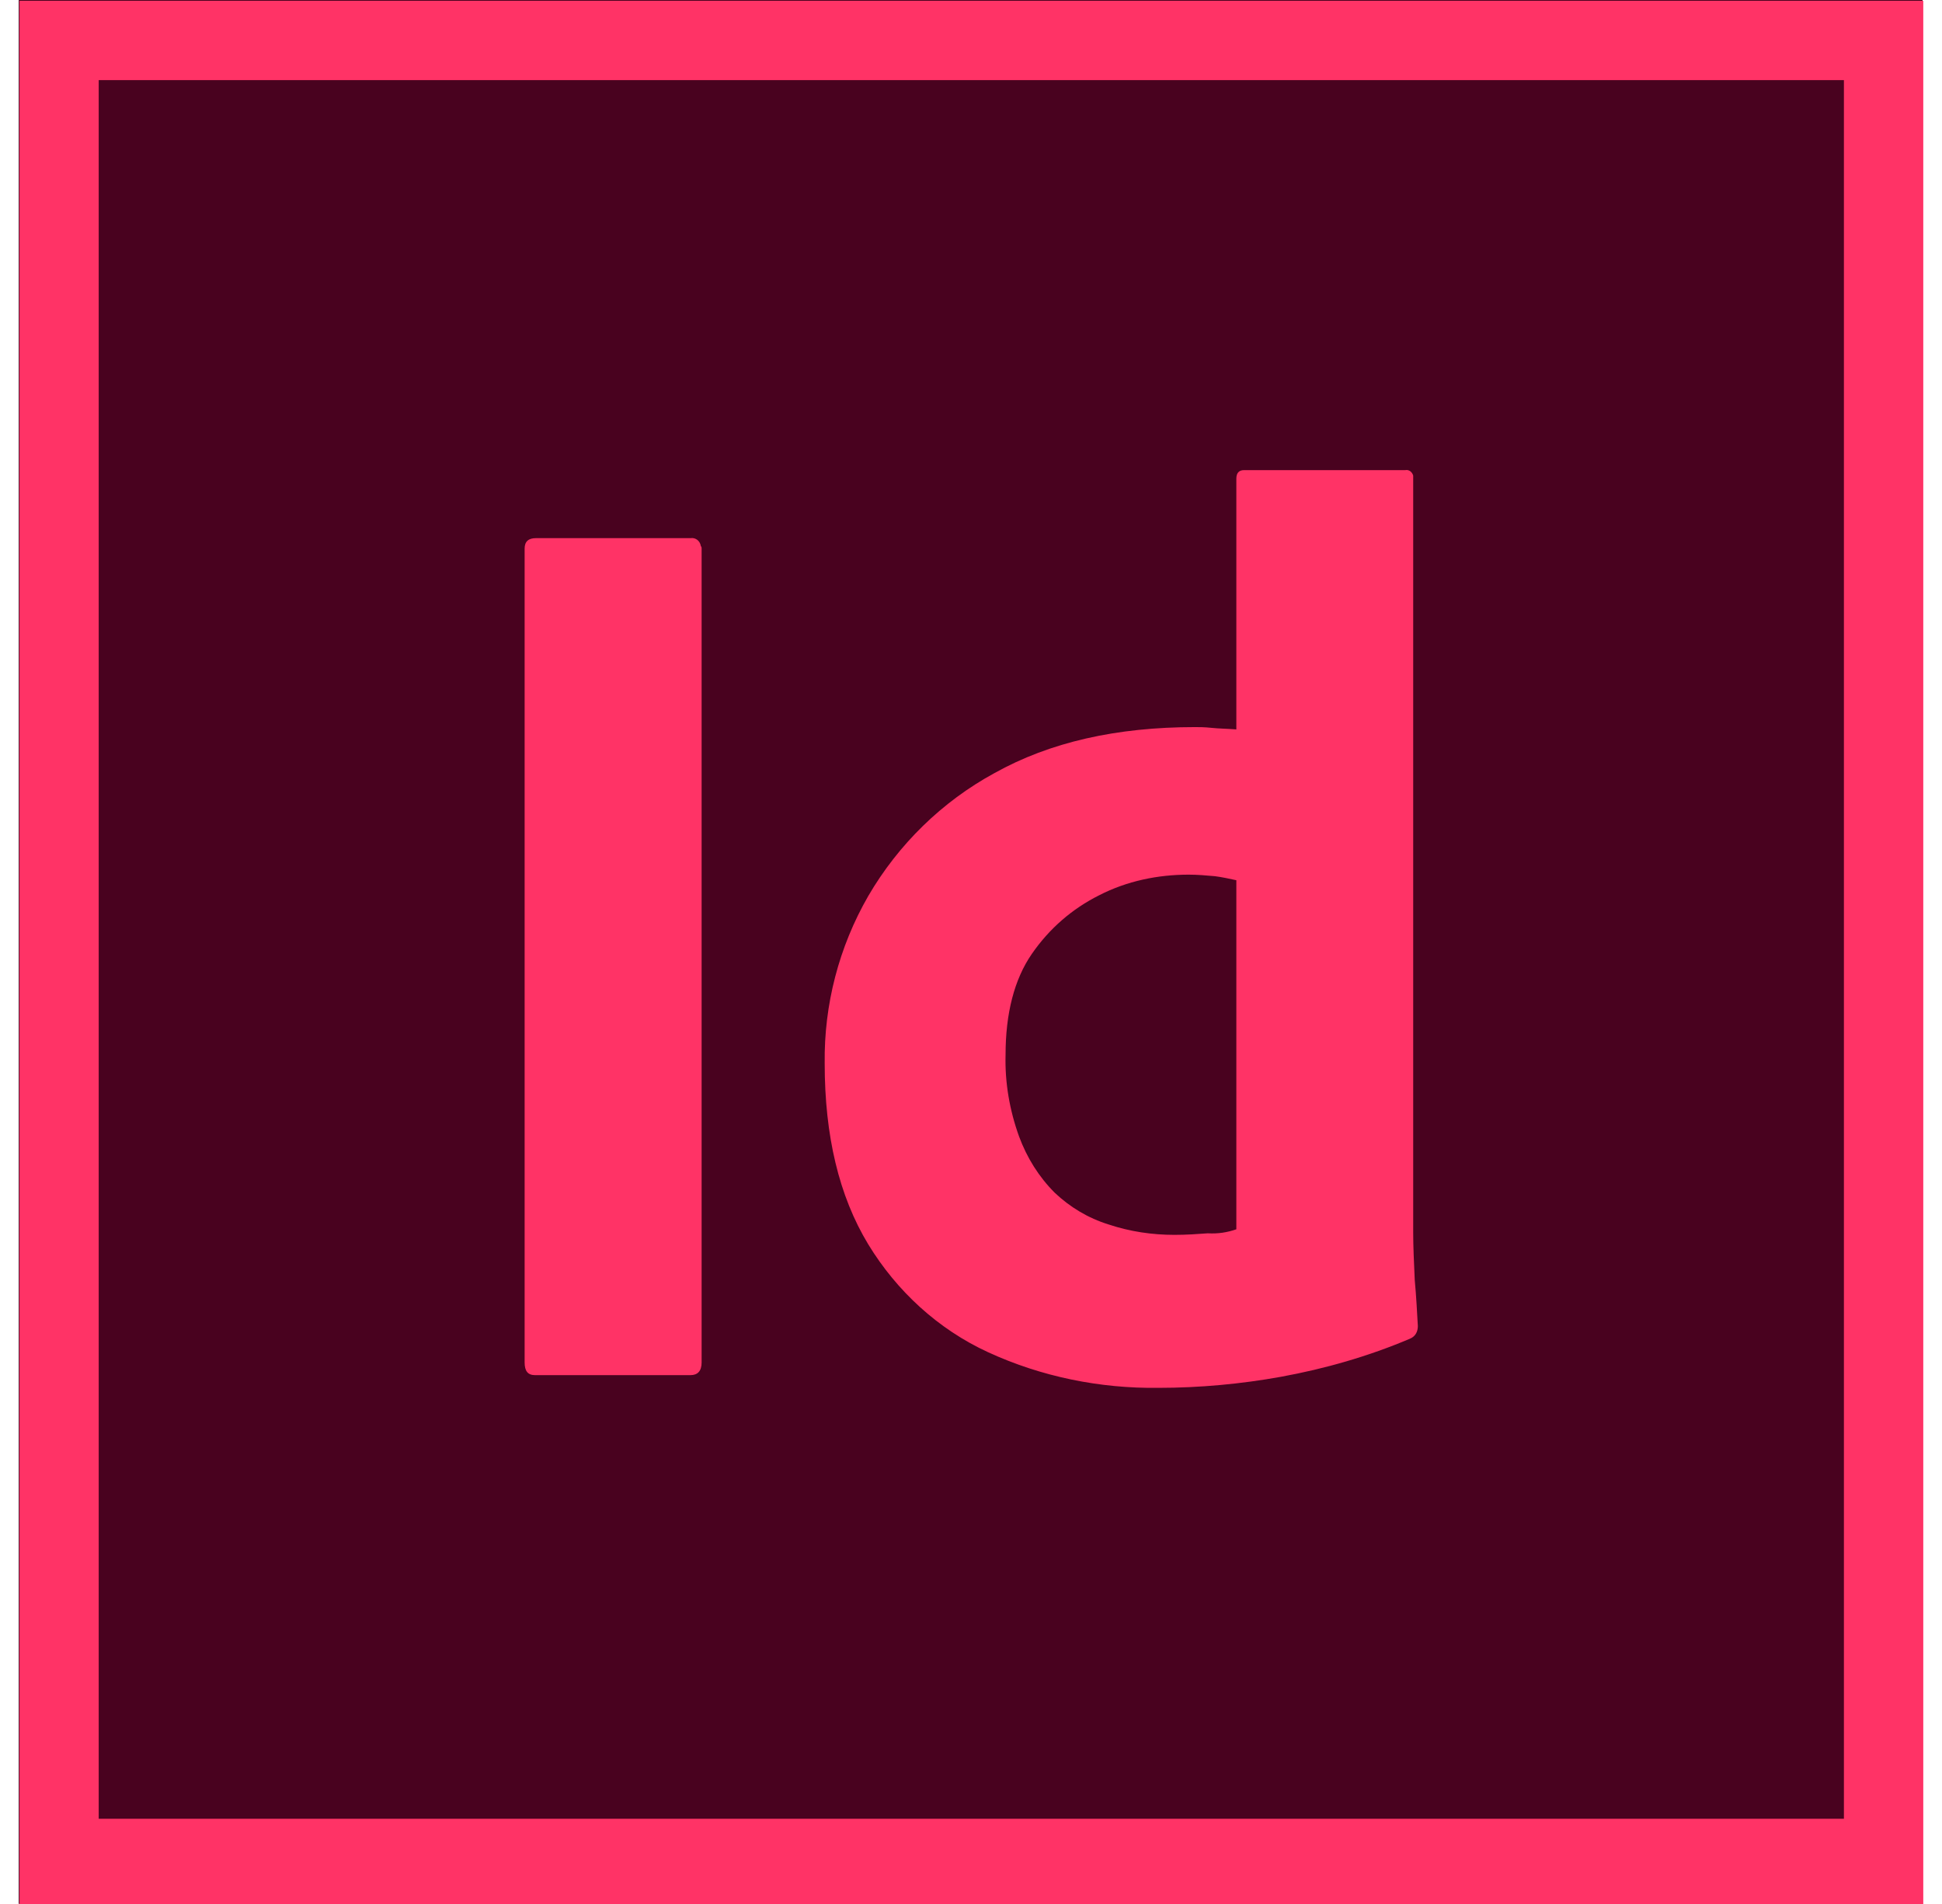 <svg version="1.1" id="Layer_1" xmlns="http://www.w3.org/2000/svg" xmlns:xlink="http://www.w3.org/1999/xlink" x="0px" y="0px" viewBox="0 0 122.88 122.84" style="enable-background:new 0 0 122.88 122.84" xml:space="preserve" width="51" height="50">
    <style type="text/css">
        .st0{fill-rule:evenodd;clip-rule:evenodd;fill:#49021F;}
        .st1{fill-rule:evenodd;clip-rule:evenodd;fill:#FF3366;}
    </style>
    <g>
        <polygon class="st0" points="0,0 122.83,0 122.83,122.83 0,122.83 0,0"/>
        <path class="st1" d="M44.06,35.39V87.9c0,0.56-0.26,0.82-0.72,0.82H33.31c-0.46,0-0.67-0.26-0.67-0.82l0-52.51 c0-0.46,0.26-0.67,0.72-0.67h9.98c0.31-0.05,0.61,0.15,0.67,0.51C44.06,35.29,44.06,35.34,44.06,35.39L44.06,35.39z M73.54,89.54 c-3.79,0.05-7.57-0.72-11-2.3c-3.22-1.48-5.89-3.94-7.73-6.96C52.92,77.16,52,73.27,52,68.61c-0.05-3.79,0.92-7.52,2.81-10.8 c1.94-3.33,4.76-6.09,8.14-7.93c3.58-2,7.88-2.97,12.95-2.97c0.26,0,0.61,0,1.07,0.05c0.46,0.05,0.97,0.05,1.59,0.1l0-16.17 c0-0.36,0.15-0.56,0.51-0.56l10.39,0c0.26-0.05,0.46,0.15,0.51,0.36c0,0.05,0,0.1,0,0.1v48.72c0,0.92,0.05,1.94,0.1,3.07 c0.1,1.07,0.15,2.1,0.2,2.97c0,0.36-0.15,0.67-0.51,0.82c-2.66,1.13-5.48,1.94-8.34,2.46C78.87,89.29,76.2,89.54,73.54,89.54 L73.54,89.54z M78.56,79.31V56.79c-0.46-0.1-0.92-0.2-1.38-0.26c-0.56-0.05-1.13-0.1-1.69-0.1c-2,0-3.99,0.41-5.78,1.33 c-1.74,0.87-3.22,2.15-4.35,3.79c-1.13,1.64-1.69,3.84-1.69,6.5c-0.05,1.79,0.26,3.58,0.87,5.27c0.51,1.38,1.28,2.61,2.3,3.63 c0.97,0.92,2.15,1.64,3.48,2.05c1.38,0.46,2.81,0.67,4.25,0.67c0.77,0,1.48-0.05,2.15-0.1C77.38,79.61,77.99,79.51,78.56,79.31 L78.56,79.31z"/>
        <path class="st1" d="M5.16,5.17h112.6v112.17H5.16V5.17L5.16,5.17z M0.05,122.84h122.83V0.05H0.05V122.84L0.05,122.84z"/>
    </g>
</svg>
